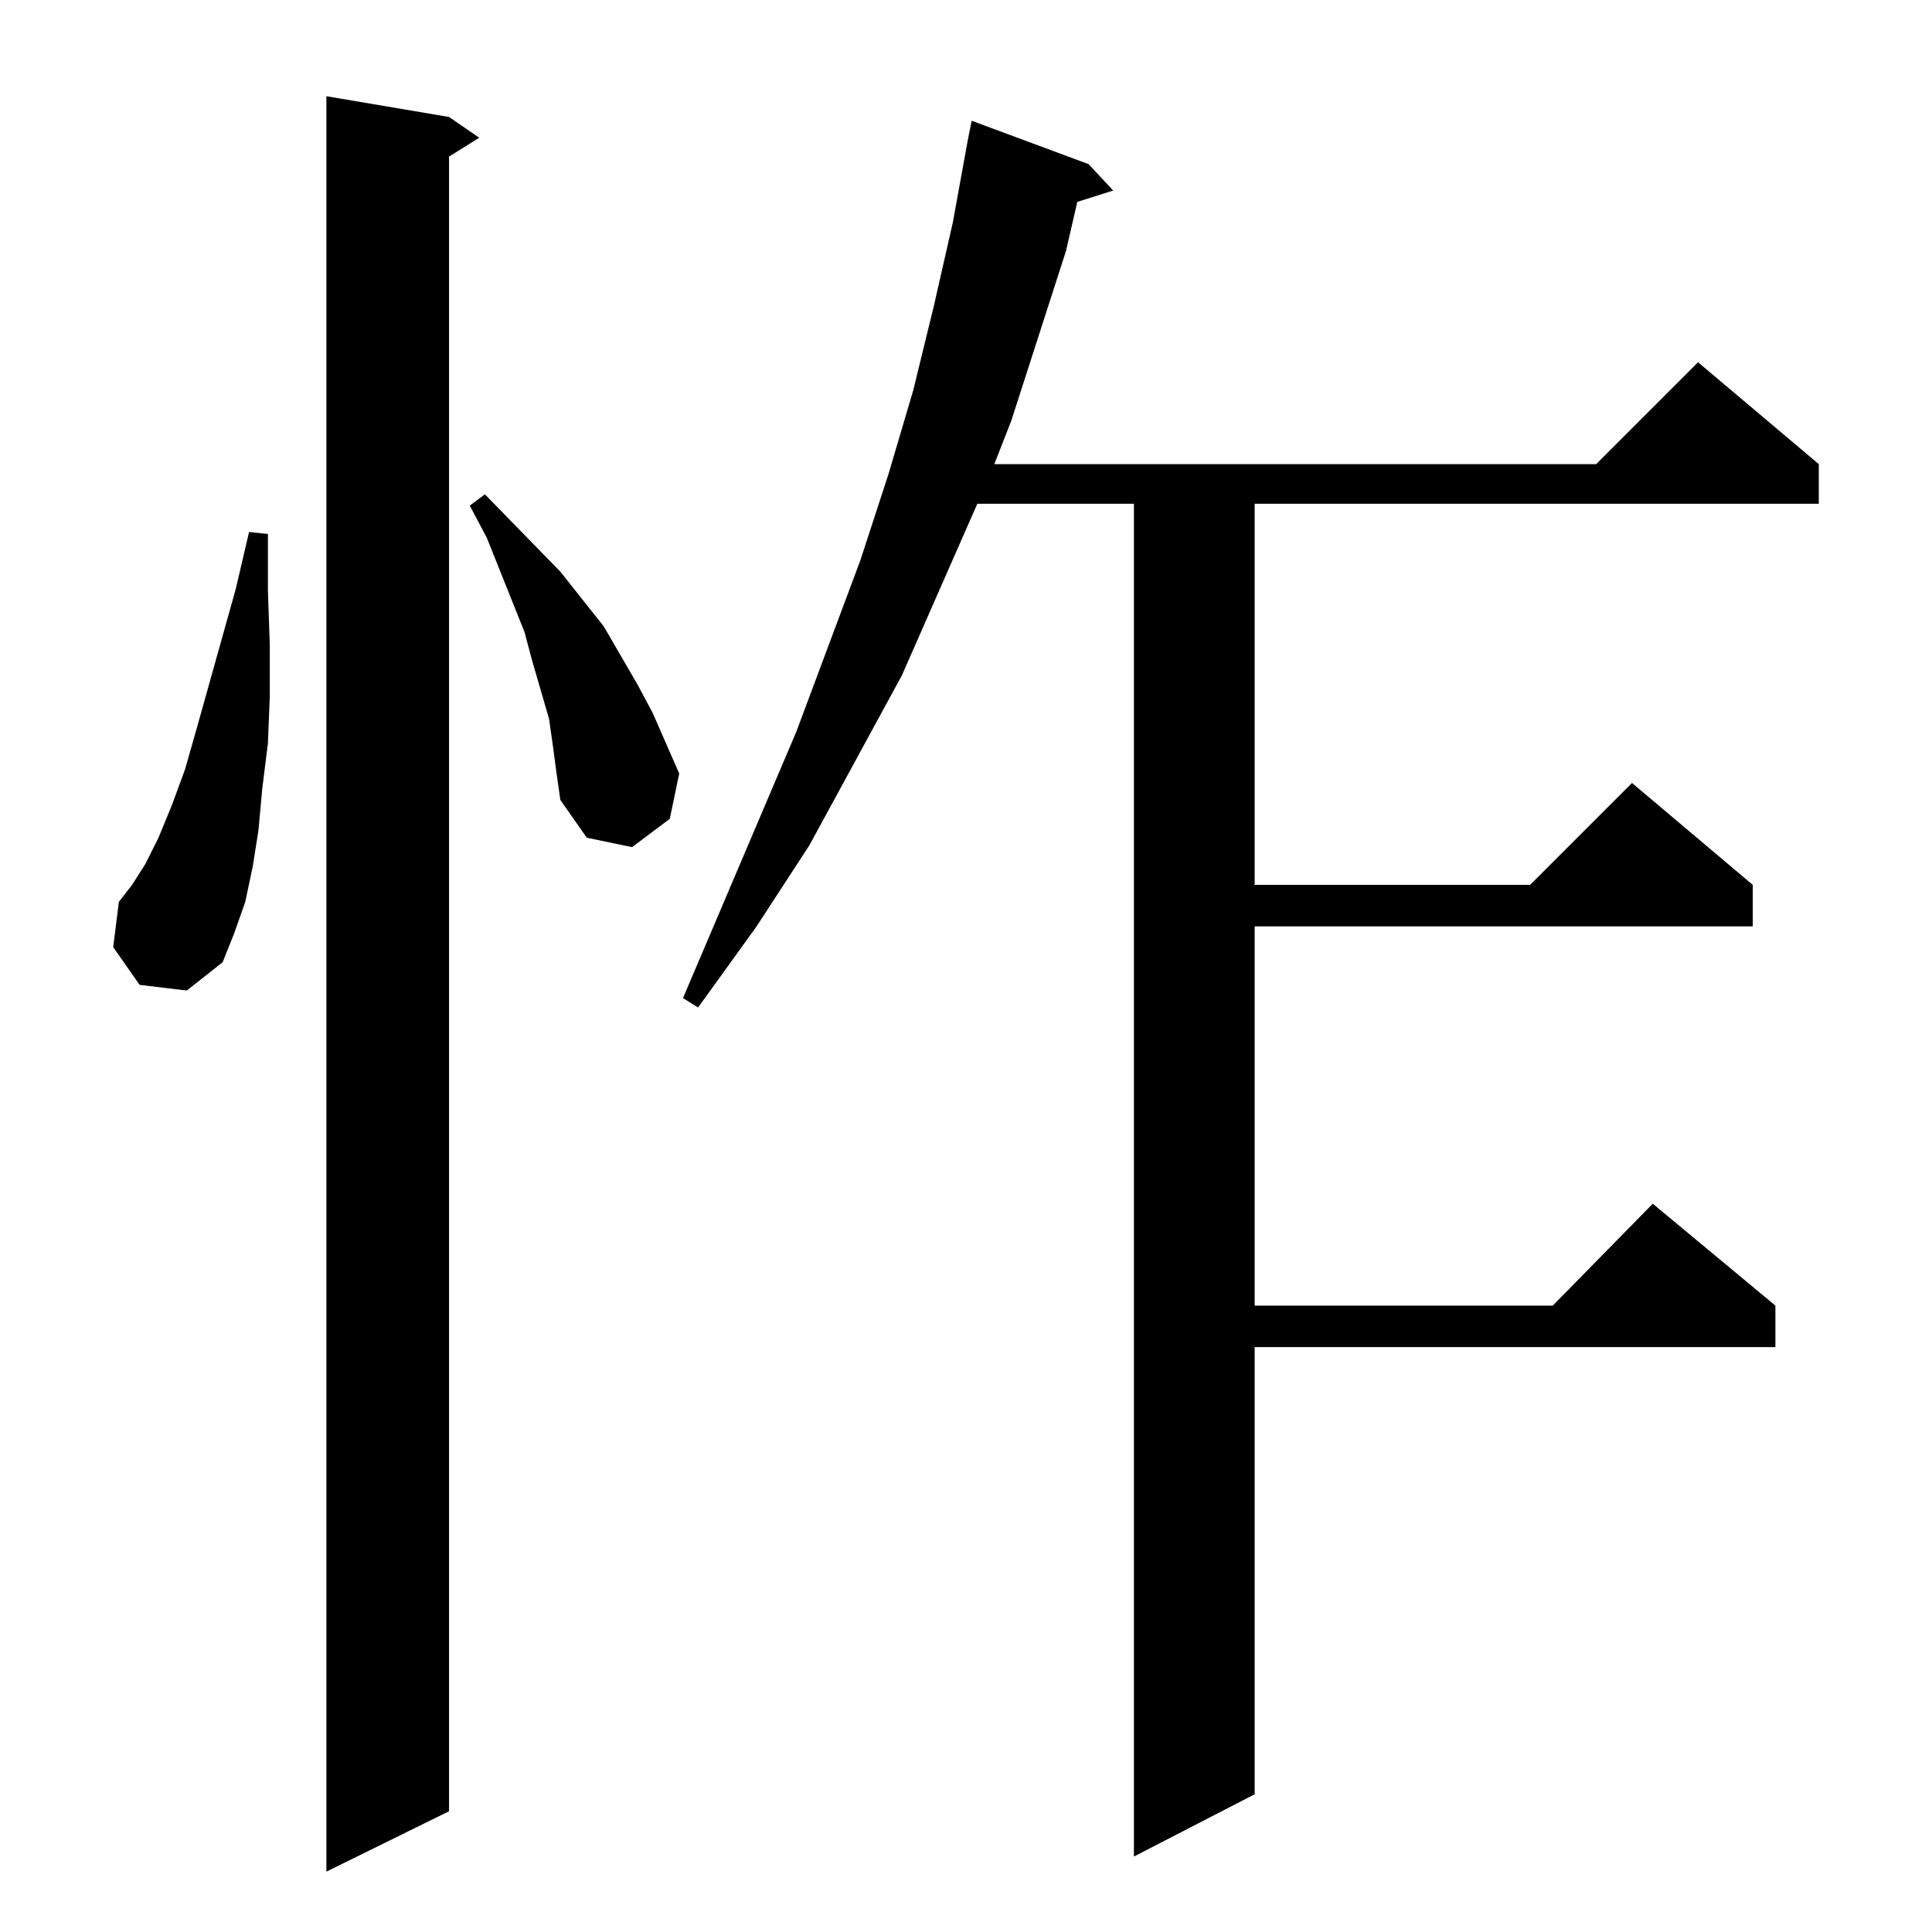 <?xml version="1.0" standalone="no"?>
<!DOCTYPE svg PUBLIC "-//W3C//DTD SVG 1.1//EN" "http://www.w3.org/Graphics/SVG/1.1/DTD/svg11.dtd" >
<svg xmlns="http://www.w3.org/2000/svg" xmlns:xlink="http://www.w3.org/1999/xlink" version="1.1" viewBox="0 -144 1024 1024">
  <g transform="matrix(1 0 0 -1 0 880)">
   <path fill="currentColor"
d="M238 962l16 -11l-16 -10v-877l-65 -32v941zM577 937l13 -14l-19 -6l-6 -26l-29 -90l-9 -23h319l54 54l64 -54v-21h-299v-202h146l54 54l64 -54v-22h-264v-201h158l53 54l65 -54v-22h-276v-237l-64 -33v717h-83l-40 -91l-49 -90l-28 -43l-31 -43l-8 5l60 141l34 91l15 46
l13 44l11 45l10 44l8 44l2 10zM74 502l-14 20l3 24l7 9l7 11l7 14l7 17l7 19l6 21l21 75l7 30l10 -1v-30l1 -29v-27l-1 -25l-3 -24l-2 -22l-3 -19l-4 -19l-6 -17l-6 -15l-19 -15zM293 629l-2 14l-9 31l-4 15l-20 50l-9 17l8 6l40 -41l23 -29l18 -31l8 -15l14 -32l-5 -24
l-20 -15l-24 5l-14 20l-2 14z" />
  </g>

</svg>
